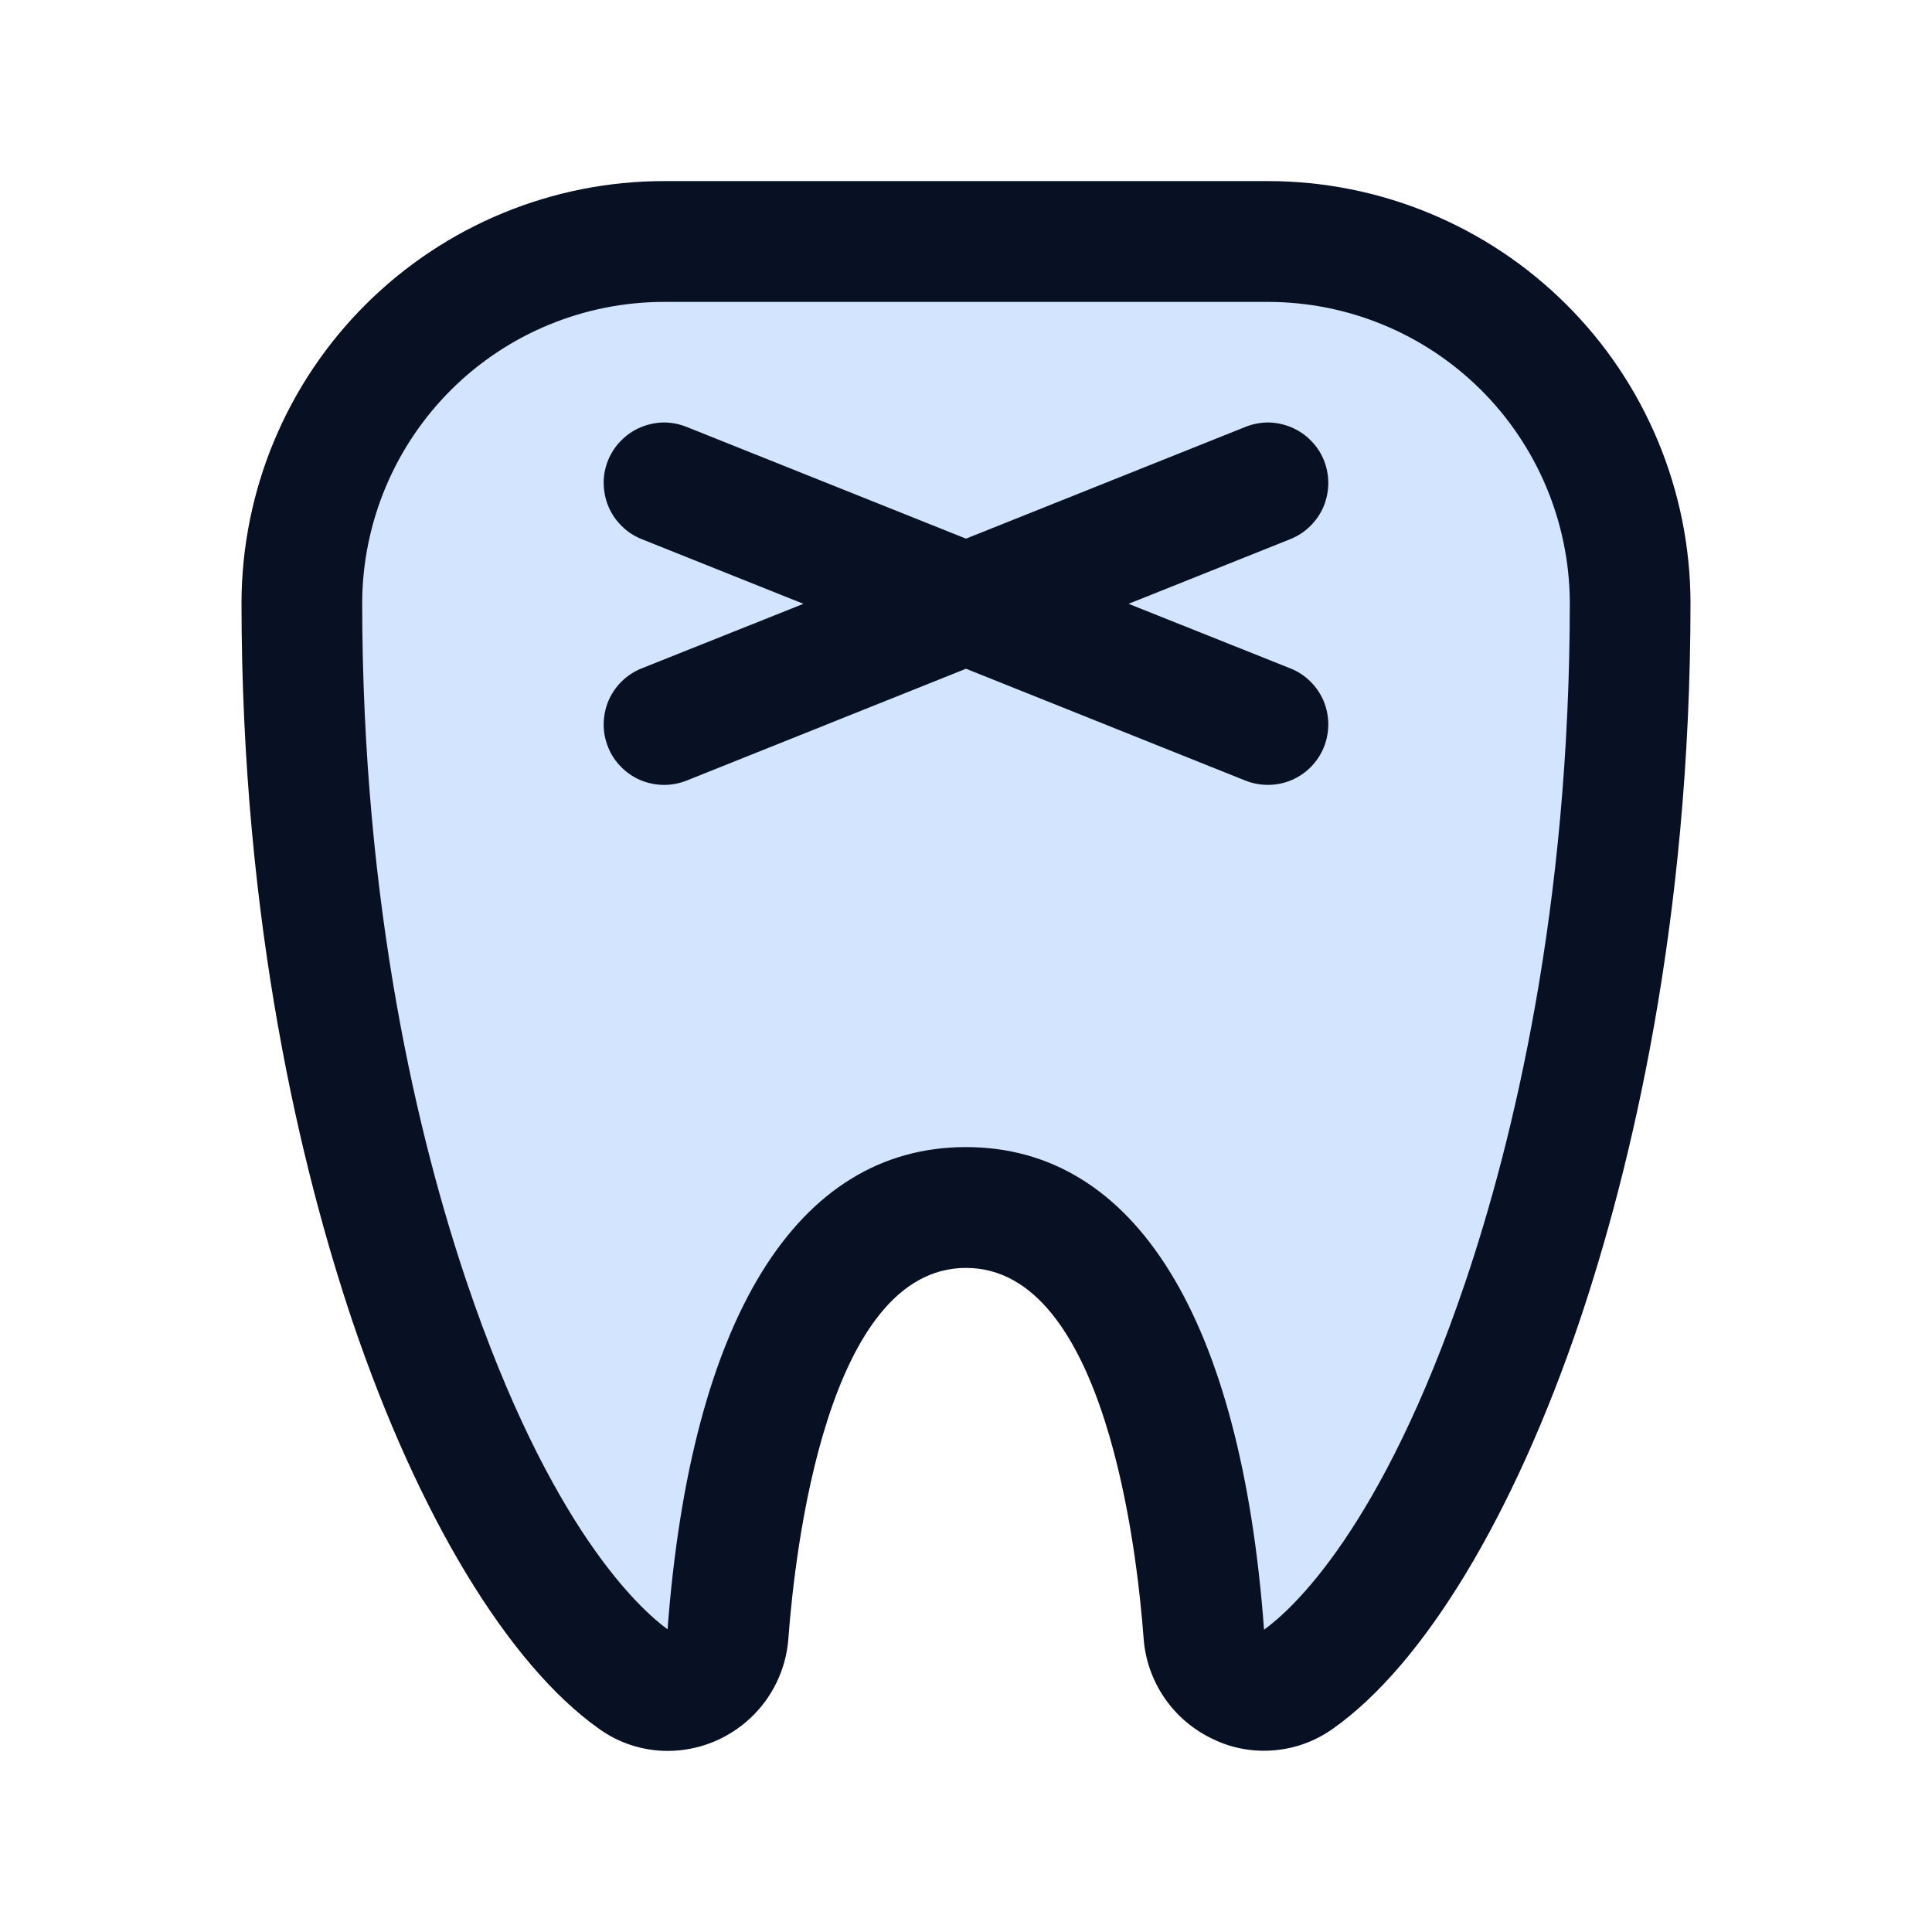 <svg width="15" height="15" viewBox="0 0 15 15" fill="none" xmlns="http://www.w3.org/2000/svg">
<g id="Tooth">
<path id="Vector" opacity="0.2" d="M12.656 4.673C12.66 8.858 11.28 12.187 10.078 13.04C10.01 13.086 9.931 13.114 9.849 13.121C9.766 13.127 9.684 13.112 9.609 13.076C9.535 13.041 9.471 12.986 9.425 12.918C9.378 12.85 9.351 12.77 9.345 12.688C9.258 11.502 8.906 9.375 7.5 9.375C6.094 9.375 5.742 11.502 5.654 12.687C5.648 12.77 5.62 12.849 5.573 12.917C5.527 12.985 5.463 13.04 5.389 13.076C5.314 13.111 5.232 13.127 5.15 13.12C5.067 13.114 4.988 13.086 4.92 13.039C3.72 12.188 2.34 8.858 2.344 4.673C2.347 3.93 2.644 3.217 3.171 2.693C3.699 2.168 4.412 1.874 5.156 1.875H9.844C10.588 1.874 11.301 2.168 11.829 2.693C12.356 3.217 12.653 3.93 12.656 4.673Z" fill="#207CFD"/>
<path id="Vector_2" d="M10.02 4.185L8.762 4.688L10.02 5.19C10.135 5.236 10.227 5.327 10.276 5.441C10.324 5.556 10.325 5.685 10.279 5.8C10.232 5.916 10.142 6.008 10.027 6.057C9.913 6.105 9.783 6.106 9.668 6.06L7.5 5.192L5.332 6.06C5.275 6.083 5.214 6.094 5.152 6.094C5.091 6.093 5.03 6.081 4.973 6.057C4.916 6.033 4.865 5.998 4.822 5.954C4.778 5.91 4.744 5.858 4.721 5.8C4.698 5.743 4.686 5.682 4.687 5.621C4.688 5.559 4.7 5.498 4.724 5.441C4.748 5.385 4.783 5.333 4.827 5.29C4.871 5.247 4.923 5.213 4.98 5.19L6.238 4.688L4.98 4.185C4.923 4.162 4.871 4.128 4.827 4.084C4.783 4.041 4.748 3.99 4.724 3.933C4.7 3.876 4.688 3.815 4.687 3.754C4.686 3.692 4.698 3.631 4.721 3.574C4.744 3.517 4.778 3.465 4.822 3.421C4.865 3.377 4.916 3.342 4.973 3.318C5.03 3.294 5.091 3.281 5.152 3.28C5.214 3.28 5.275 3.292 5.332 3.315L7.5 4.182L9.668 3.315C9.725 3.292 9.786 3.28 9.848 3.28C9.909 3.281 9.97 3.294 10.027 3.318C10.084 3.342 10.135 3.377 10.178 3.421C10.222 3.465 10.256 3.517 10.279 3.574C10.302 3.631 10.313 3.692 10.313 3.754C10.312 3.815 10.3 3.876 10.276 3.933C10.252 3.99 10.217 4.041 10.173 4.084C10.129 4.128 10.077 4.162 10.02 4.185ZM13.125 4.673C13.125 7.176 12.656 9.091 12.264 10.256C11.753 11.767 11.056 12.921 10.351 13.42C10.217 13.516 10.06 13.575 9.895 13.589C9.731 13.604 9.565 13.574 9.417 13.502C9.266 13.431 9.136 13.321 9.042 13.184C8.947 13.046 8.891 12.886 8.879 12.72C8.829 12.046 8.583 9.844 7.5 9.844C6.417 9.844 6.171 12.046 6.121 12.721C6.104 12.958 5.997 13.18 5.824 13.341C5.65 13.503 5.421 13.594 5.184 13.594C4.992 13.594 4.805 13.534 4.649 13.421C3.946 12.922 3.247 11.768 2.736 10.257C2.344 9.091 1.875 7.176 1.875 4.673C1.879 3.805 2.226 2.974 2.841 2.362C3.456 1.75 4.289 1.406 5.156 1.406H9.844C10.711 1.406 11.544 1.75 12.159 2.362C12.774 2.974 13.121 3.805 13.125 4.673ZM12.188 4.673C12.184 4.054 11.935 3.461 11.496 3.025C11.057 2.589 10.463 2.344 9.844 2.344H5.156C4.537 2.344 3.943 2.589 3.504 3.025C3.065 3.462 2.816 4.054 2.812 4.673C2.812 7.049 3.253 8.857 3.624 9.955C4.271 11.869 4.972 12.496 5.183 12.65C5.365 10.235 6.187 8.906 7.5 8.906C8.813 8.906 9.636 10.237 9.814 12.653C10.025 12.501 10.726 11.876 11.376 9.957C11.748 8.857 12.188 7.049 12.188 4.673V4.673Z" fill="#081023"/>
</g>
</svg>
